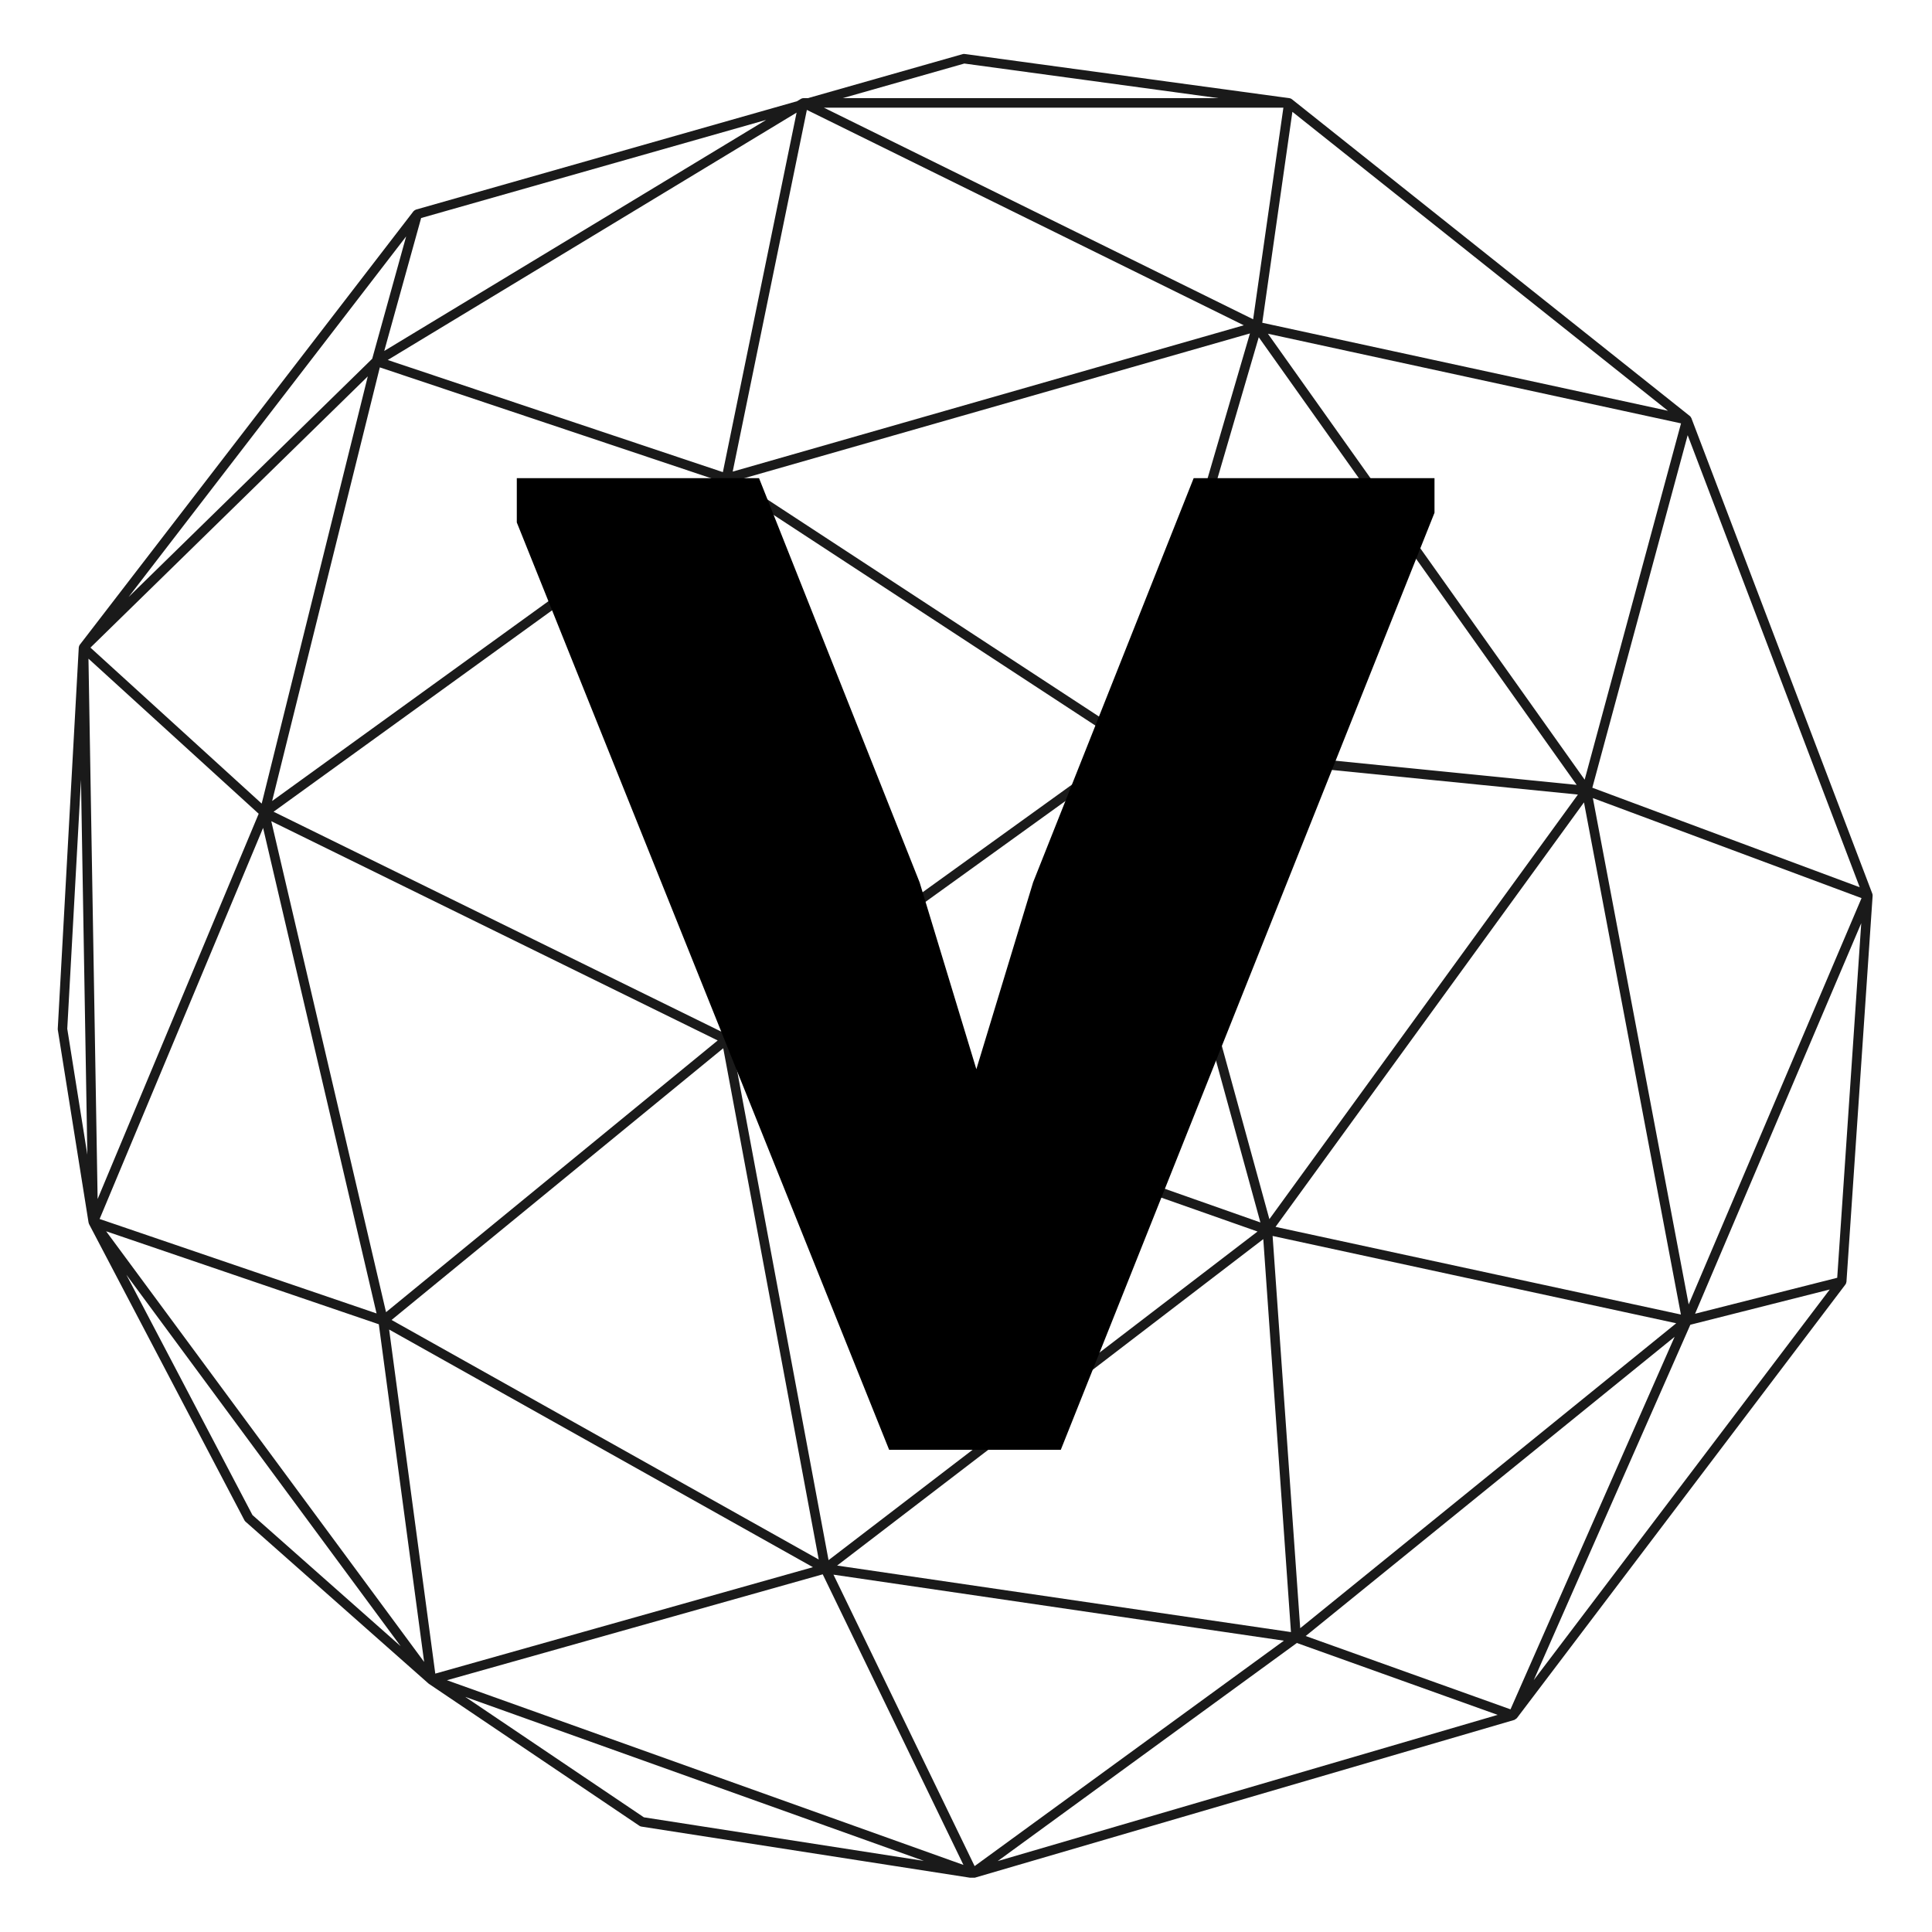 <svg xmlns="http://www.w3.org/2000/svg" xmlns:xlink="http://www.w3.org/1999/xlink" width="70" zoomAndPan="magnify" viewBox="0 0 375 375" height="70" preserveAspectRatio="xMidYMid meet" version="1.0"><defs><filter x="0%" y="0%" width="100%" xlink:type="simple" xlink:actuate="onLoad" height="100%" id="id1" xlink:show="other"><feColorMatrix values="0 0 0 0 1 0 0 0 0 1 0 0 0 0 1 0 0 0 1 0" color-interpolation-filters="sRGB"/></filter><g/><mask id="id2"><g filter="url(#id1)"><rect x="-37.5" width="450" fill="rgb(0%, 0%, 0%)" y="-37.5" height="450" fill-opacity="0.898"/></g></mask><clipPath id="id3"><path d="M 0.109 0.465 L 352.609 0.465 L 352.609 354.465 L 0.109 354.465 Z M 0.109 0.465 " clip-rule="nonzero"/></clipPath><clipPath id="id4"><rect x="0" width="354" y="0" height="356"/></clipPath></defs><g mask="url(#id2)"><g transform="matrix(1, 0, 0, 1, 11, 10)"><g clip-path="url(#id4)"><g clip-path="url(#id3)"><path fill="rgb(0%, 0%, 0%)" d="M 352.477 163.855 C 352.488 163.727 352.461 163.602 352.422 163.484 C 352.418 163.477 352.422 163.469 352.418 163.465 L 317.293 71.148 C 317.285 71.133 317.273 71.129 317.266 71.117 C 317.207 70.98 317.129 70.852 317.004 70.754 L 239.754 9.258 C 239.633 9.16 239.484 9.09 239.324 9.062 C 239.312 9.059 239.301 9.059 239.289 9.059 L 176.234 0.477 C 176.109 0.461 175.98 0.469 175.855 0.504 L 145.805 9.051 L 144.949 9.051 C 144.777 9.051 144.613 9.098 144.473 9.184 L 143.707 9.645 L 69.734 30.684 C 69.711 30.691 69.695 30.711 69.676 30.719 C 69.574 30.758 69.484 30.809 69.402 30.879 C 69.371 30.906 69.336 30.93 69.309 30.961 C 69.289 30.98 69.27 30.988 69.254 31.008 L 4.477 115.16 C 4.457 115.188 4.453 115.215 4.438 115.242 C 4.414 115.281 4.387 115.312 4.367 115.355 C 4.359 115.379 4.355 115.406 4.344 115.434 C 4.328 115.484 4.32 115.535 4.312 115.586 C 4.305 115.617 4.293 115.645 4.289 115.676 L 0.211 189.684 C 0.207 189.746 0.211 189.812 0.219 189.879 L 6.191 227.309 C 6.199 227.359 6.227 227.398 6.242 227.449 C 6.25 227.48 6.246 227.512 6.262 227.543 C 6.266 227.551 6.273 227.555 6.277 227.562 C 6.277 227.574 6.277 227.586 6.285 227.594 L 36.441 285.078 C 36.496 285.18 36.566 285.266 36.648 285.344 L 72.02 316.637 C 72.078 316.703 72.141 316.758 72.211 316.805 L 113.113 344.391 C 113.227 344.469 113.355 344.516 113.488 344.539 L 177.66 354.523 L 177.668 354.523 C 177.668 354.523 177.672 354.523 177.672 354.523 C 177.676 354.523 177.676 354.527 177.684 354.527 C 177.73 354.535 177.777 354.539 177.824 354.539 C 177.824 354.539 177.824 354.539 177.828 354.539 C 177.891 354.539 177.953 354.531 178.016 354.52 C 178.016 354.52 178.016 354.52 178.02 354.516 C 178.02 354.516 178.023 354.516 178.023 354.516 C 178.023 354.516 178.023 354.516 178.027 354.516 C 178.027 354.516 178.027 354.516 178.031 354.516 C 178.035 354.512 178.039 354.512 178.043 354.512 C 178.043 354.512 178.043 354.512 178.047 354.512 C 178.047 354.512 178.051 354.508 178.051 354.508 L 178.055 354.508 C 178.055 354.508 178.059 354.508 178.059 354.508 C 178.059 354.508 178.059 354.504 178.062 354.504 C 178.062 354.504 178.062 354.504 178.066 354.504 C 178.066 354.508 178.066 354.504 178.07 354.504 C 178.074 354.5 178.074 354.5 178.078 354.5 L 282.941 323.832 C 282.977 323.82 283 323.781 283.035 323.766 C 283.137 323.719 283.215 323.66 283.297 323.582 C 283.332 323.551 283.387 323.543 283.414 323.504 L 347.207 239.305 C 347.309 239.172 347.355 239.016 347.375 238.859 C 347.379 238.844 347.395 238.828 347.395 238.809 Z M 345.602 238.016 L 318.012 244.996 L 350.266 169.188 Z M 233.645 227.277 L 131.977 191.473 L 208.656 136.215 Z M 208.66 133.234 L 132.195 83.18 L 231.613 54.719 Z M 207.566 134.727 L 130.926 189.957 L 130.926 84.559 Z M 129.078 190.277 L 42.102 147.555 L 129.078 84.656 Z M 147.914 292.699 L 65.004 246.203 L 129.379 193.465 Z M 131.203 193.164 L 233.086 229.039 L 149.82 292.824 Z M 234.203 230.512 L 239.574 306.785 L 151.484 293.875 Z M 235.387 226.637 L 210.445 135.742 L 295.27 144.227 Z M 296.449 145.742 L 315.262 245.148 L 236.582 228.133 Z M 316.77 243.188 L 298.172 144.906 L 350.324 164.324 Z M 296.582 141.336 L 235.102 54.777 L 315.285 72.176 Z M 295.031 142.344 L 210.395 133.879 L 233.324 55.457 Z M 131.215 81.539 L 145.613 11.332 L 230.418 53.137 Z M 129.309 81.641 L 64.258 59.875 L 143.617 11.859 Z M 128.004 83.152 L 41.82 145.477 L 62.723 61.309 Z M 39.793 145.977 L 6.555 115.703 L 60.387 63.055 Z M 61.246 59.633 L 13.953 105.883 L 67.832 35.891 Z M 39.211 147.949 L 7.949 222.734 L 6.172 117.848 Z M 40.066 150.695 L 62.09 244.938 L 8.336 226.605 Z M 41.656 149.395 L 128.305 191.953 L 63.93 244.691 Z M 146.789 294.188 L 73.488 314.848 L 64.531 248.062 Z M 148.691 295.574 L 176.004 351.98 L 75.75 316.133 Z M 178.172 352.211 L 150.777 295.641 L 238.199 308.457 Z M 241.371 306.031 L 236.012 229.898 L 314.355 246.844 Z M 314.043 249.473 L 282.188 321.781 L 242.434 307.551 Z M 317.094 247.133 L 344.152 240.289 L 286.703 316.105 Z M 298.07 142.895 L 316.578 74.465 L 349.969 162.215 Z M 239.852 11.703 L 312.754 69.734 L 234.004 52.645 Z M 176.176 2.332 L 225.527 9.051 L 152.562 9.051 Z M 238.105 10.898 L 232.234 51.973 L 148.914 10.898 Z M 63.582 58.121 L 70.742 32.32 L 137.711 13.273 Z M 2.055 189.684 L 4.719 141.363 L 5.953 214.121 Z M 38 284.066 L 13.523 237.418 L 66.773 309.531 Z M 9.602 228.992 L 62.527 247.039 L 71.324 312.582 Z M 79.305 319.363 L 168.332 351.199 L 113.973 342.738 Z M 240.723 308.902 L 279.695 322.855 L 182.648 351.238 Z M 240.723 308.902 " fill-opacity="1" fill-rule="nonzero"/></g></g></g></g><g fill="rgb(0%, 0%, 0%)" fill-opacity="1"><g transform="translate(95.745, 280.875)"><g><path d="M 4.566 -188.066 L 4.566 -179.469 L 76.84 0.539 L 110.152 0.539 L 182.691 -181.348 L 182.691 -188.066 L 135.945 -188.066 L 104.781 -109.617 L 93.766 -73.344 L 82.75 -109.617 L 51.582 -188.066 Z M 4.566 -188.066 "/></g></g></g></svg>